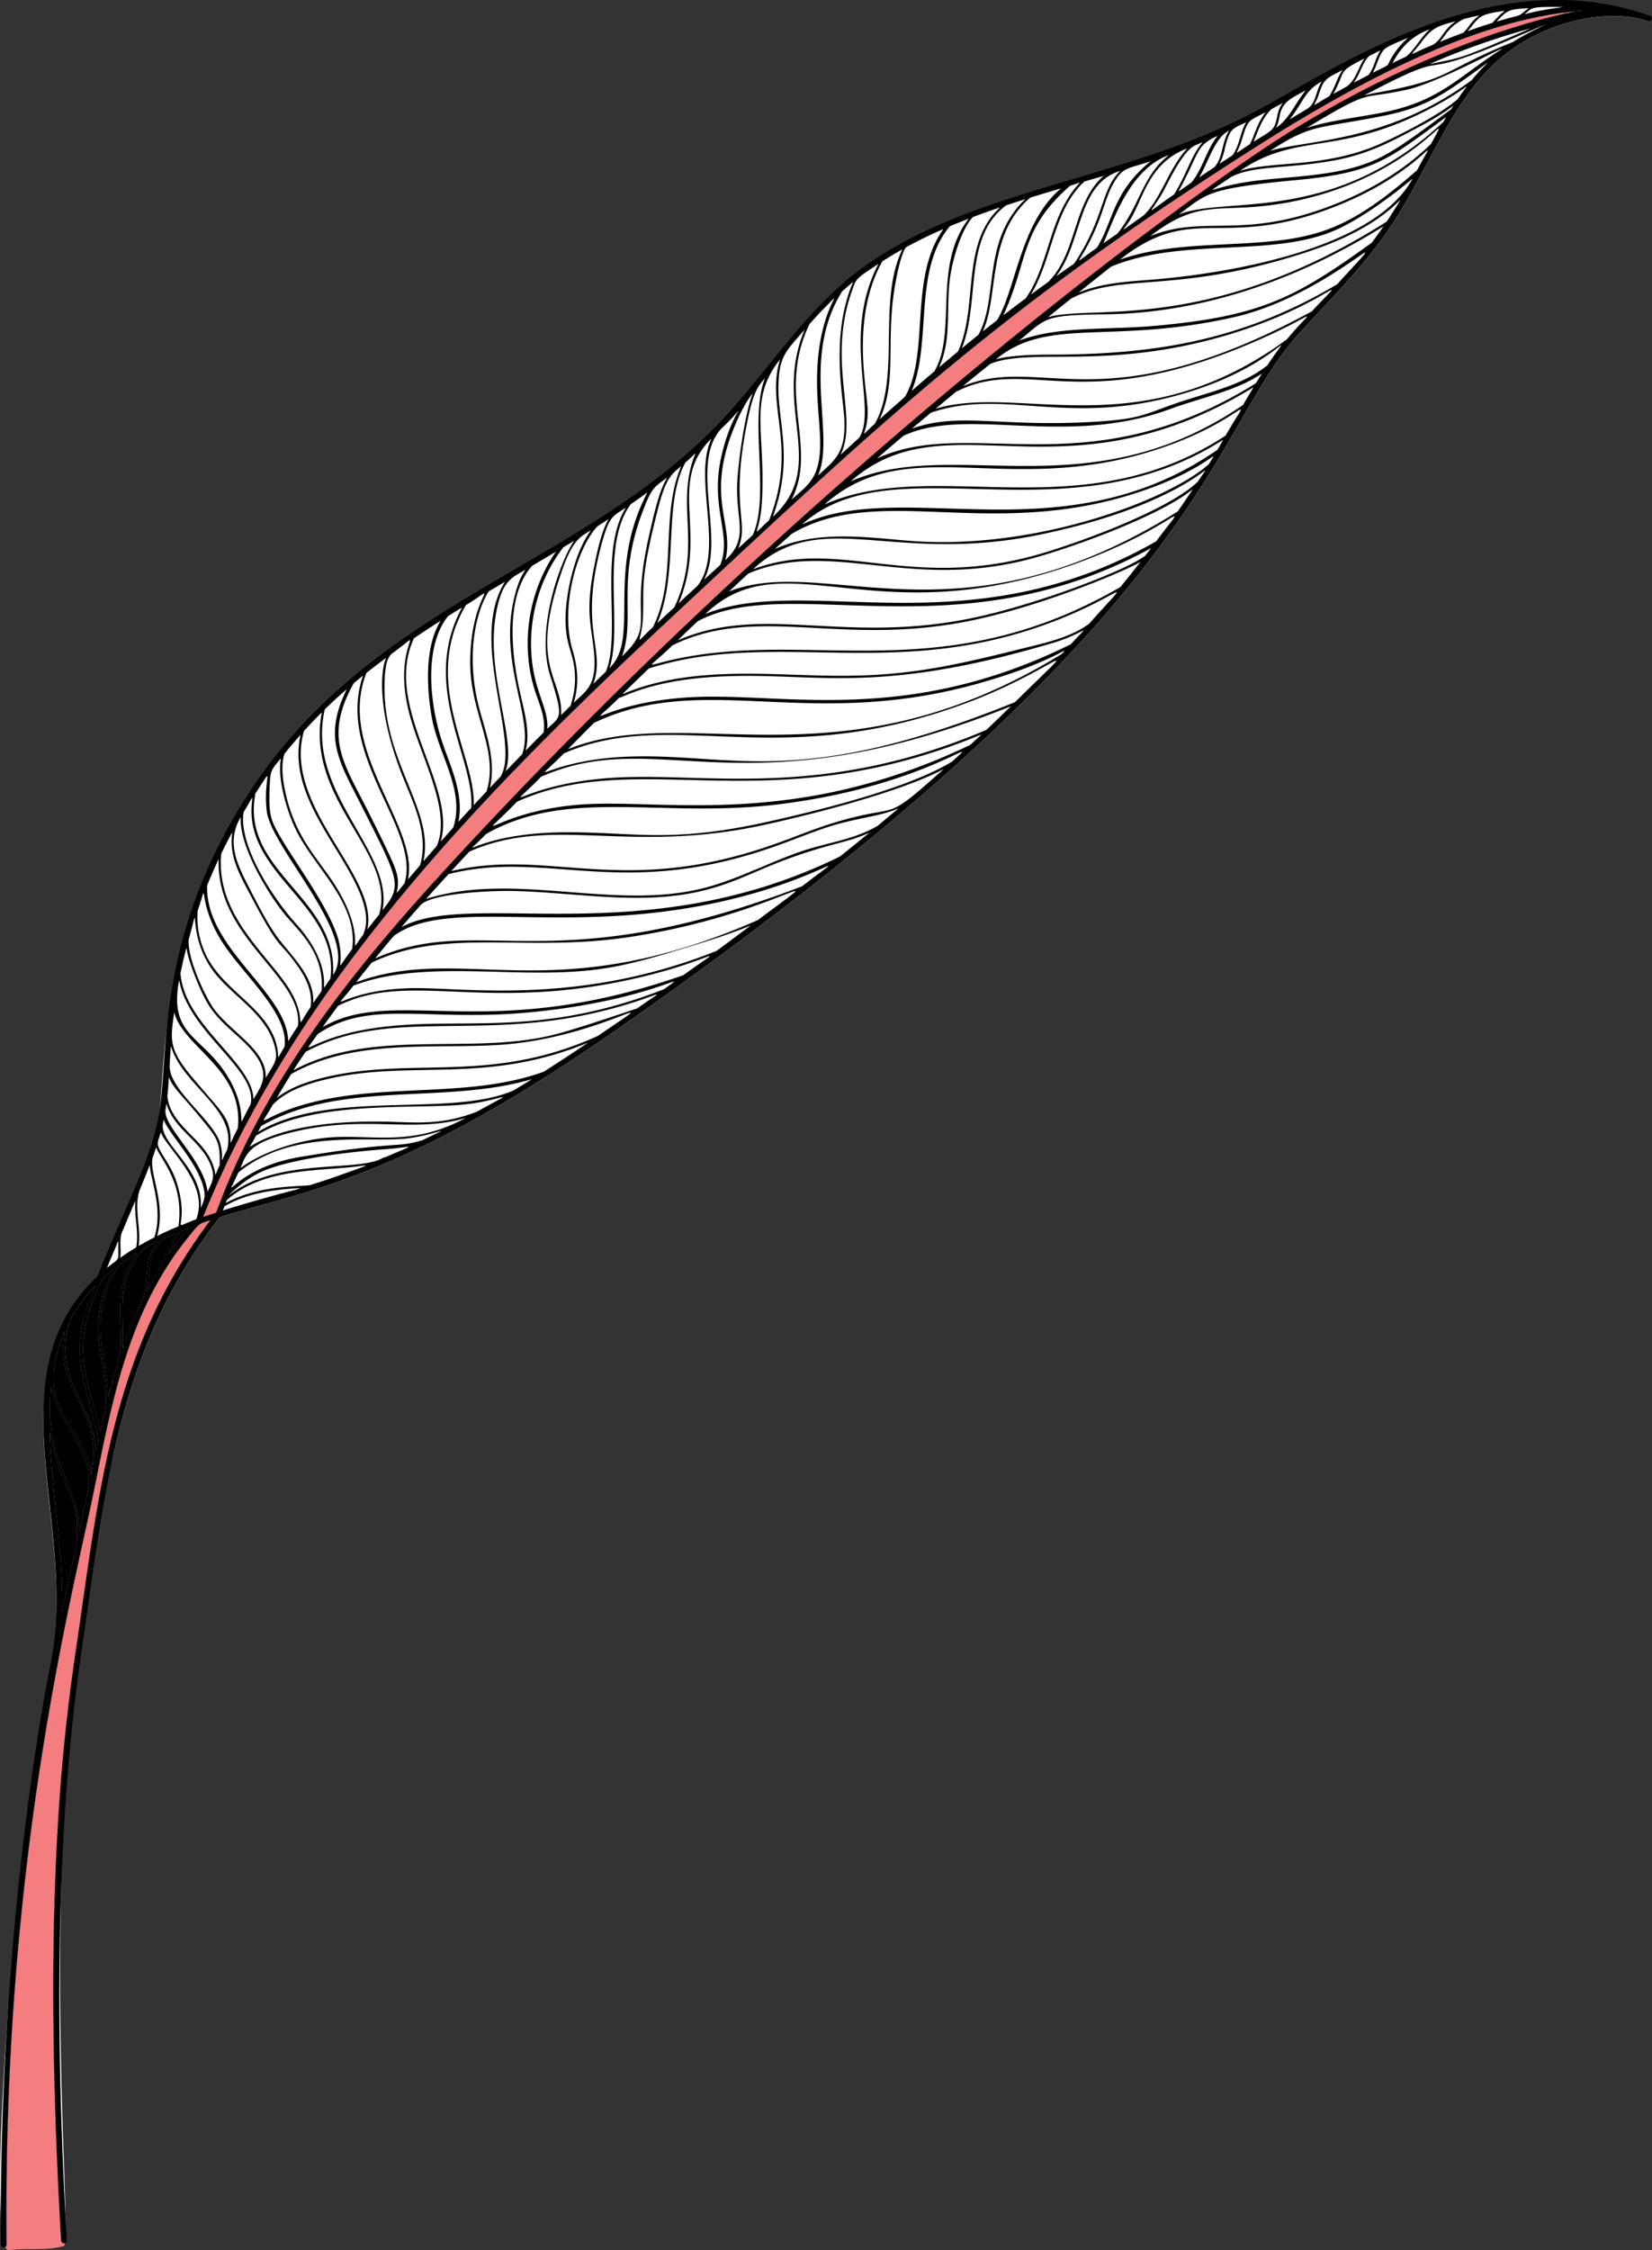 <svg xmlns="http://www.w3.org/2000/svg" viewBox="0 0 1292.97 1760.69"><rect x="0" y="0" width="1292.97" height="1760.69" fill="#333333" stroke="none"/><defs><style>.cls-1{fill:#fff;}.cls-2{fill:#f37d7f;}</style></defs><g id="Layer_2" data-name="Layer 2"><g id="Design"><path class="cls-1" d="M1289.7,13.9C1163.77-30.4,1038.27,61,977.64,91.83,877,143.06,763.42,149.64,678.32,209.17c-48,33.67-76.78,84-117,125.37-74.67,77-180.48,117.28-266.49,182.1C168.72,611.73,139.44,729.5,130.36,806.32c0,.06,0,.12,0,.18-3.07,26-3.83,47.35-5.25,61.47a99.81,99.81,0,0,1-1.51,10.5c-7.27,33.89-22,60.13-47.33,122.22-33.06,31.06-42,68.47-42.32,109.07-.3,44.11,9.69,92,10.31,139.6,0,1,0,1.91,0,2.87a253.3,253.3,0,0,1-4.45,51c-14.18,68.33-27.08,182.13-34.16,279.12,0,.21,0,.42,0,.63-4.68,64.4-6.77,121.33-5,152.5.64,11,1.78,18.83,3.46,22.61a2,2,0,0,0,1.09-1.88c-3.2-301.84,52.06-509.73,68.4-590,13.69-67.27,26.21-137.94,71.25-195,12.39-15.7,11-13.51,19.85-16.43-72.38,95.87-85.46,197.38-101.88,313.25-8.51,60.08-32.14,188.07-14.94,485.09a2.31,2.31,0,0,0,2.9,2.08c.57-3.31.68-10.42.5-20.78-.73-42.27-6.16-138.69-3.53-252.56,2.51-109.41,12.46-234.93,41.14-344,14.48-64.8,37.39-127,83.18-185.44,68.14-21.34,141.58-28.82,311.84-147.56,464.82-324.17,462-466.16,532.47-543.45,21.77-23.87,44.66-46.71,64-72.68,32.79-44,49.31-97.67,84.36-134.11,37.45-39,95.11-48.93,125.55-37.85a1.86,1.86,0,0,0,2.5-1.14C1292.43,14.32,1291.16,14.22,1289.7,13.9ZM60,1208.25c-2.8,12.88-5.93,26-11.48,52.91,1.3-46.64-8.13-93.46-9.58-140.23C49.59,1175,62.76,1164.15,60,1208.25Zm2.09-9.77c.23-38.32-28.67-53.45-22.1-114,4,25.08,23.19,41.26,28.45,63.35C71.07,1158.85,69.94,1161.25,62.08,1198.48Zm9.15-44.66c-4.33-41.37-47.76-49.33-20.41-112.41C41.61,1092,82,1101.36,71.23,1153.82Zm2.67-29c-5.58-29.74-32-49.08-19.45-91a114.86,114.86,0,0,1,20.1-27.47c-24.43,53.85-6.19,75.44,2.4,120.34C74.15,1139.45,76,1136.26,73.9,1124.84Zm4.48-4.65c-8.08-38.83-26.37-63.55,1.75-119.36,20.12-18.68.57-3.54-2.82,28.93-1.69,16.12,1.93,31.88,4.22,47.74C84.75,1099.71,82.37,1102.36,78.38,1120.19Zm11.79-47.25c0,.1-5.18,19.61-5.41,20.49-.68-30.19-17.8-63.17,8.53-103.54,4.51-3.37,9.19-6.51,14-9.46C82.71,1014.13,101.78,1044.37,90.17,1072.94Zm5.61-17.25c2-25.15-7-50.73,15.72-77.78,21.48-12.46,8-6.35,4.71,8.72-1.85,8.56-.81,15.55-3.38,25.88C110.91,1020.2,105,1028.61,95.78,1055.69Zm20.4-52.13c1.55-14.83.68-22.15,11.34-34.08,5.14-2.45,7.26-3.33,10-4.52-1.48,2-10.4,23.08-11,24.85C112.43,1012.4,115.09,1013.89,116.18,1003.56Zm15.73-21.87c7.43-16,4.2-16.38,15.8-20.83A250.13,250.13,0,0,0,131.91,981.69Zm875.83-877.61c-79.87,49.71-380.43,271.66-661.27,578.26C273,762.54,206.17,847.57,169.09,948.78c-2.38.76-4.65,1.46-10,3.31,73.18-181.27,216.25-328.82,359.29-462.24C695,325.12,780.7,243.79,982.36,115.43c70-44.58,162.66-96.56,245.19-105.9,2.14-.24,3.94-.46,5.44-.66C1210.4,13.09,1120.1,34.14,1007.74,104.08Z"/><path class="cls-2" d="M62.82,1268.07c-8.51,60.08-32.14,188.07-14.94,485.09a2.31,2.31,0,0,0,2.9,2.08c-.23,1.31-.53,2-.91,2.12-14.06,4.11-28.63,1.35-42.93,3.32-1.08.15-2-.74-2.83-2.57a2,2,0,0,0,1.09-1.88c-3.2-301.84,52.06-509.73,68.4-590,13.69-67.27,26.21-137.94,71.25-195,12.39-15.7,11-13.51,19.85-16.43C92.32,1050.69,79.24,1152.2,62.82,1268.07Z"/><path d="M1292.84,13.87c-.27-1.54-1.61-1.62-3.14-2-126.28-44.41-252.5,47.61-312.06,77.92C877,141.06,763.41,147.64,678.32,207.18c-47.8,33.44-76.94,84.11-117,125.37-111.74,115.19-277.54,140-374,299.85-41.69,69.07-52.55,128.11-57,173.92,0,.06,0,.12,0,.18-2.34,24.41-2.86,45.06-5.25,61.47-.44,3-.93,5.81-1.51,8.5-7.27,33.86-22,60-47.33,122.22-33.58,31.54-42.32,69.68-42.32,111.07,0,44.18,10,92.07,10.31,139.6,0,1,0,1.91,0,2.87a251.32,251.32,0,0,1-4.46,49c-14.74,73.8-27.48,175.07-34.15,281.12,0,.21,0,.42,0,.63-3.19,50.58-5,102.23-5,152.5q0,10.41.11,20.73a2.24,2.24,0,0,0,3.35,1.88,2,2,0,0,0,1.09-1.88c-3.2-301.84,52.06-509.73,68.4-590,13.69-67.27,26.21-137.94,71.25-195,12.39-15.7,11-13.51,19.85-16.43-72.38,95.87-85.46,197.38-101.88,313.25-8.51,60.08-32.14,188.07-14.94,485.09a2.31,2.31,0,0,0,2.9,2.08,1.9,1.9,0,0,0,1.54-2.08q-.54-9.3-1-18.7c-4.32-81.26-6.34-167.6-3.53-252.56,2.14-65,7.11-129.13,16-189.61,7.78-52.67,13.92-104.31,25.1-154.4,14.48-64.8,37.39-127,83.18-185.44,68.14-21.34,141.58-28.82,311.84-147.56,464.82-324.17,462-466.16,532.47-543.45,21.77-23.87,44.66-46.71,64-72.68,32.79-44,49.31-97.67,84.36-134.11,37.45-39,95.11-48.93,125.55-37.85a1.86,1.86,0,0,0,2.5-1.14A2.56,2.56,0,0,0,1292.84,13.87ZM821,220.23c-.22.16-2.34,1.58-14.16,10.25,17-27.8,17.4-65.92,41.86-88.43l15.07-4.43c-23.88,20.94-20.7,59.61-42.53,82.1C820.55,220.41,820.91,220.24,821,220.23ZM577.84,429c8.88-21.36-7.18-30.89,7.6-101.73,4.83-23.11,8.8-25.73,13.32-31.4-12.75,31.71,4.12,91.73-9.43,122.42C589.12,418.77,590.82,417.11,577.84,429Zm-3.52-93.9c3-7.35,8.64-19.84,14.77-27.29-6.87,18.56-11.38,56.08-12.06,69.51-1.51,29.88,9.83,43.4-9.35,61C575,410.09,552.07,389.94,574.32,335.1ZM440.58,444.45c8.34-23.4,15.23-25.28,22-29.54-13.25,17.35-20.55,52-19.92,72.33.45,14.7,4.07,21.23,6,30.28,4.08,19.48-2.09,33.63-2.06,34.69-2.49,2.43-4.95,4.88-7.43,7.32C440.76,530,413.05,521.7,440.58,444.45ZM416.07,514c-2.54-29.91,5.88-61.23,24.81-85.72q4.23-2.55,8.45-5.13c-9.79,13.74-30.55,68.37-18.72,105.46,11,34.54,8,31.42-2.22,41.64C429.32,553.87,418.44,542,416.07,514ZM405.5,534.7c-5.75-29-8.78-70,11-92q9.32-5.47,18.59-11c-22.05,32-27.33,72.54-17,106.86,3.33,11.06,9.44,22.85,7.3,34.65q-7,7-14,14.13C415.59,571.34,409.27,553.73,405.5,534.7Zm-16.79-57.27c4.73-23.46,12-25.44,22.68-31.7-4.42,6-6.78,13.59-8.56,20.58-13.49,53.06,16,96.53,5.84,123.84q-6.54,6.69-13,13.43C405,578.32,378.79,526.52,388.71,477.43ZM376,557.58c-12.07-42.18-4-78.29,6.47-94.8q6.36-3.78,12.74-7.52c-29.05,46.18,12.68,125.81-3.44,152.4q-4.19,4.38-8.35,8.8C388.17,596.84,381.35,576.48,376,557.58Zm-11.28-84.15c30-18.25,3.8-11.53,3.29,44-.37,41,22.94,69.12,12.8,101.81q-5.07,5.38-10.09,10.82C372.45,591,329,534,364.67,473.43Zm-17,111.79c-11.1-30-17.11-78.15,3-103.16q5.44-3.4,10.92-6.74c-33.32,61.43,10.13,118.26,7.2,156.78q-5.07,5.48-10.08,11C362.92,623.62,354.37,603.37,347.65,585.22Zm-46.19-59.63c.43-4.9,1.29-10.23,4.81-13.86,32.27-23.35-1.43-9.62,14.51,48.46,9.37,34.17,32.62,74.41,21,101.75q-5.26,6-10.47,12C340.75,631.17,295.51,593.75,301.46,525.59Zm-14.66.89q7.56-6,15.32-11.72c-4.08,8.77-7.71,40.73,13,92.88,8.07,20.35,20.72,45,13.61,69.33-3,3.52-6.46,7.56-9.48,11.14C328.15,646,263,586.79,286.8,526.48ZM311.47,690c-.2-7.89-3-14.22-21.72-51.93C269.3,597,252.84,578,276.84,534.6c2.41-2,4.85-4,7.3-6-21.74,63,45.52,120.63,32.42,162.67C307,702.64,311.71,699.54,311.47,690ZM254.19,555.07c6.57-6.42,11.5-10.85,17.2-15.8-18.93,38.56-5.65,57,12.32,92.68,28.91,57.34,31.29,60.85,15.7,80.2C308.3,665.38,239.12,620.58,254.19,555.07ZM237.9,572q6.79-7.47,14-14.61c-13.26,68.79,58.13,109.7,44.95,158q-4.72,5.89-9.38,11.85C297,685.32,220.85,631.09,237.9,572Zm46.72,158.9c-16.68,21.51,7.9,3.67-27.59-46.07-12.62-17.69-25.94-33.06-32.84-61.31-2.45-10-4.84-24-1.52-33.76q6.14-7.59,12.63-14.88C225.14,619.1,263,658.33,279.47,693.76,291.78,720.16,284.26,728.94,284.62,730.86Zm-21,.44c-10-29.78-46.52-74-51.18-91.17-1.78-6.58-1.71-13.71-1.52-20.48.51-18,1.12-16.56,9-26.5-3.09,15.58,4.4,41.41,12.09,56.92,14.28,28.78,48.6,57.06,43.61,92.52C258.72,765,271.72,755.43,263.66,731.3ZM199.94,620.79c16.23-24.56,5.69-12.81,8.83,13.84,3.43,29.1,73.22,98.7,51.88,128.2C264.62,702.2,187.81,682,199.94,620.79Zm31.59,101.77c-18.13-20.06-45-61.3-40.86-87.08,12.46-20.73,3.09-9.6,7.35,10.8,9.32,44.65,66.82,68.06,60.6,119.38C245,784.69,267.67,762.54,231.53,722.56Zm-12.16,13.71c-8.16-10.26-15.87-25.13-25.05-43s-17.13-34.9-5.89-54c-1.62,23.67,23.95,64.48,37,79.2,11,12.44,28.62,29.45,26.21,57q-3.27,4.65-6.49,9.34C246.2,765.59,230.57,750.36,219.37,736.27Zm-53,51.55c-6.46-9.48-20.14-39.15-18.64-52.91,10.79-38.33-4.21-2.53,22,28.49,14.29,16.93,37.4,30.28,44.45,52.51,4.3,13.58,1,15.15-6.23,27.5C209.08,821.09,179.6,807.28,166.33,787.82Zm12.23,91.85c-3.18-9-9-14.08-27.81-36.34-19.94-23.56-17-30.93-14.48-51.3,7.24,28,54.68,44.4,49.83,90.8C176.09,902.15,183.46,893.64,178.56,879.67Zm-6.35,14.58c-5.7-18.29-40.49-41.94-39.48-60.84.27-5,.58-10,1-15,9,31.14,51.87,49.59,44.06,81C170.39,914.45,176.08,906.63,172.21,894.25Zm-.29,17.34c-7.28,15.53,1.9,4.72-13.36-13.8-9.52-11.55-26.22-23-27.6-40.2.52-4.93.91-9.88,1.22-14.82,3.41,9,9.54,13.28,26.73,34.33C170.08,890.77,172.41,893.63,171.92,911.59Zm5.72-70.21c-20.15-31.78-45.68-30.84-37.48-74.5,7.34,41.28,62.06,70.47,55.93,97.25C181.27,891.05,197.86,873.27,177.64,841.38Zm-36.39-80c1.57-7.73,2.94-13.36,4.67-19.92,1,9.92,10.62,33.45,16,42.68,9.52,16.42,23.33,24.34,34.34,36.81,17.18,19.46,7.57,29.37,2.06,39.27C198,831.19,144.14,802.36,141.25,761.34Zm18.38-17.64c-6.86-16.75-4.8-29.62-5.08-30.76,10.25-29.84-3.08-8,21.9,28,16.83,24.3,50.14,53.67,46.09,78.3-7.18,11.44-3.55,9.23-5.88-.73C209.33,787.18,172.53,775.17,159.63,743.7Zm2.49-51q4.2-10.35,8.95-20.47c-2.06,62.09,66.31,92.12,62.14,130.42q-3.89,5.94-7.7,11.93C224.81,776.24,160.32,742.14,162.12,692.67Zm65.82,83.75c-16.35-28.56-59.47-59-54.84-108.49q4.16-8.56,8.69-16.91c-2.74,19.08,5.27,32.43,15.5,51.8,22.86,43.28,20,31,35.92,53.42,6.47,9.1,11.6,20.28,9.84,31.67C228.7,809,241.29,799.75,227.94,776.42Zm96-277.06q10.31-7,20.83-13.61c-12.56,20.38-11,52.76-6.79,75.9,5.35,29.22,26.27,57.18,16.66,85.88q-4.91,5.43-9.74,10.91C357.82,614.2,299.16,553.1,324,499.36Zm124,8.8c-9.48-32.4,3-78.73,19.63-96.43q4.35-2.78,8.66-5.58c-5.78,10.12-9.07,26.09-11.45,38.23-6.23,31.67-2.64,42.95-.33,61.93,3.62,29.78-5,33.3-15.38,43.41C453.74,533.58,451.77,521.13,448,508.16Zm24-86.43c5.34-18.7,8.57-18.28,17.85-24.61-21.6,34.94-3.31,98.74-15.68,128.41q-4.92,4.71-9.82,9.45C474.64,507.34,451.78,492.36,471.94,421.73Zm21.78-27.29q6.51-4.51,12.92-9.2C473.8,448.43,501.41,499.46,477,522.77,487.77,490.7,469.48,427,493.72,394.44Zm7.87,9.5c8.51-23.68,10.3-22.38,20.59-30.46-6.69,11-10.75,30.35-14.26,45.71-15.65,68.47,5.87,68.65-21.18,94.3C497.4,485,482.87,456.11,501.59,403.94Zm1.62,78.79c.92-23.8-2.77-28.65,12.32-87,5.74-22.2,10.88-25.48,17.6-31.09-16.83,39-2.61,87.22-22.25,126.14C494.44,506.15,502.42,503.11,503.21,482.73Zm33.3-121c16.81-14.34.66-8,1.12,32.32.28,24.1,5.09,49-9.84,81q-6.7,6.22-13.4,12.46C531.67,448.05,518.54,394.27,536.51,361.75Zm20.28-18.55c-14.85,30.75,10.68,88.6-11.16,115.37-1.45,1.33-3,2.69-14.55,13.43C554.51,416.46,521.76,377.59,556.79,343.2Zm8.15-8.24c24.48-23.26,8.54-17.24-.35,21.93-9.31,41,8.61,61.33-.92,85.1L551,453.59C568,421.4,539.08,361.79,564.94,335Zm31.24,59.38c3.5-55.75-11.13-81.35,14.34-113.23-11.64,37.36,14.19,67.77-8.6,125.86C585.71,421.78,594.66,418.43,596.18,394.34Zm13.07-93.22c.52-22.13,5.53-26,20.47-43.27-25.63,61.1,19,106.4-24.9,146.48C621.55,358.52,608.54,330.92,609.25,301.12Zm24.44-47.79c4.21-4.73,8.53-9.37,13-13.86,14.83-14.86-1.67-2.29-6.08,37-3.1,27.7.84,49.39,1.25,67.92.68,30.1-10,35.15-22.38,46.48C640.58,350,607.22,307.88,633.69,253.33Zm25.54-25.53c10.87-9.47,8.56-7.91,6.67-2.92-15.56,41-5.85,86.44-5.09,103.49,1.17,26.16-7.58,31.7-20.56,43.57C654.14,339.61,626.1,280.77,659.23,227.8Zm7.45.1c3.44-9.74,1.83-9,20.75-21.44-29.55,57.2-.4,113.24-15,136q-7.35,6.67-14.66,13.37C672.24,327.85,646.93,283.86,666.68,227.9Zm12.4,93.84c-.35-17.74-13.49-72.57,11.45-117.29q7.69-4.92,15.67-9.36c-19.77,40.86-1.14,100.09-21.51,136.38C669.67,345,679.46,340.26,679.08,321.74ZM701.28,219c1.35-7,3.9-19.4,7.67-25.44,9.57-5.22,19.4-10,29.42-14.34-27.55,38.5-10.25,97.84-30.18,131.33q-9.95,8.74-19.8,17.58C703,297.17,692.28,265.6,701.28,219Zm42.12-41.94q7.26-3.06,14.64-5.9c-28.38,37.7-8.71,88-26.66,119.33q-9,7.63-17.86,15.4C729.58,267.81,714.41,211.68,743.4,177.07Zm.34,39c2-13.43,8.52-36.3,17.69-46.2q10.56-4,21.3-7.6C751.66,190.64,766,239.23,749.84,275q-7.47,6.17-14.87,12.44C745.24,265.53,740.15,240,743.74,216.08Zm43.68-55.37q7.47-2.47,15-4.84c-34.23,32.87-20.62,77.51-36.74,106.22q-6.48,5.21-12.89,10.48C767.41,235.86,753.72,185.8,787.42,160.71Zm19-6.07q11.94-3.7,24-7.22c-32,26.81-35.23,79.26-50.14,103.19q-5.58,4.35-11.12,8.76C782.12,231.57,771.87,184,806.39,154.64Zm-20.66,91.05c19.38-42.83,12.58-66.06,51.83-100.39,16.27-4.76,2.43-5.17-10.5,27.74-8,20.46-11.71,42.3-24.31,60.45C782.77,248.27,785,247.4,785.73,245.69Zm91-112c-15.46,15.16-11.72,35.89-36,72.5q-7.11,5-14.17,10C847.37,189.28,843,144,876.73,133.73Zm-18.46,43.49c5.75-13.75,7.71-24.37,13.33-33.93,7.29-12.41,10.12-10.88,28.89-17-30.06,24.24-29.39,48-42.14,67.75C835.27,210,845.7,207.28,858.27,177.22Zm56.63-55.85c-21,16.25-22.34,38.8-40.36,61.45l-11.11,7.67C869.33,179.42,882.07,132.88,914.9,121.37Zm-30,50.06c9.83-16.23,14.37-43.95,44.14-55.22-15.23,17.17-19.82,38.49-33.9,52.35C873,184,878.87,181.45,884.94,171.43Zm26.53-23.53c4.85-9.11,15.15-30.66,24.43-34.33,7.9-3.12,5.54-3.56,1,3.7-5.92,9.39-8.53,19.17-17.91,34.88C892.45,170.31,900.83,167.89,911.47,147.9Zm11.55.7c16.14-29.7,12.77-34.55,29.94-42.23-8.75,11-11.75,26.2-20.66,36.71C920.4,151.13,922,150.39,923,148.6Zm39-46.4c-5.94,9-4.64,21-11.52,28.66q-6,4-11.93,8C945.76,127,950.78,107.52,962,102.2Zm-3.42,14.23c4.09-16.87,6.3-15.47,16.83-20.77-4.71,7.22-5.11,18.38-10.9,26q-5,3.24-10,6.52A47.61,47.61,0,0,0,958.62,116.43ZM972,109.22c5-16.33,4.81-14.1,18.59-21.41-7,9-8.07,16.74-12.32,25C963.38,122.3,968.21,121.81,972,109.22Zm23.17-23.86q4.49-2.4,8.93-4.84c-4.44,5.55-4,10.19-5.61,15.28-2,6.7-5,7.27-17.38,15.14C984.4,103.66,987.07,93.07,995.21,85.36Zm6.63,4c2.45-10.1,9.23-12.61,20-18.59-8,10.2-13.55,23.3-23.16,29.23C1000.64,96.54,1000.93,93.08,1001.84,89.34Zm32.77-25.7c-4.83,7.14-4.32,17.31-11.55,21.55-1.2.7-13.52,8.16-13.63,8.22C1020.58,79.06,1021.07,71.14,1034.61,63.64ZM1032,74.36c4.34-13.37,5.9-12.62,18.84-19.62-4.46,6.12-6.16,14.44-10.58,20.62C1023.63,84.76,1028.87,84.05,1032,74.36Zm35.77-28.56c-4.6,6.92-6.35,16.07-13.09,21.41-1.16.93.49-.21-11.17,6.32C1054.18,54.2,1045.79,57.11,1067.78,45.8Zm3.69-1.88c3-1.53,6-3.05,9.1-4.53-4.35,6-4.89,14-9.61,19.36q-5.76,3-11.48,6C1064.28,58.41,1066,49.59,1071.47,43.92Zm10.17-3c2.37-3.57,3.77-4.36,20.43-11.37a62.49,62.49,0,0,0-12.38,14.7c-5.51,9.08.26,4.8-15.29,12.74C1077.38,51.94,1078.53,45.6,1081.64,40.92ZM1119,23c-7,6-11.28,15.31-18.45,21.28q-5.33,2.46-10.61,5C1096.37,36.94,1105.57,27.74,1119,23Zm-6.74,10.24c9-12.14,13.32-12.82,27.09-16.66-10,6.9-10.81,14.41-18.07,18.55C1099.79,44.15,1103.35,45.28,1112.3,33.21Zm33.23-18.31c4.15-1.06,8.32-2.05,12.51-2.94-6.84,4.58-7.78,9-12.77,13.68-6.57,2.42-12.15,4.6-18.39,7.15C1132.51,26.61,1133.12,21.64,1145.53,14.9Zm32.28-6.47c-3.63,2.61-6.66,6.09-9.66,9.43q-9.76,3-19.35,6.49C1158.55,12.51,1157.23,11.4,1177.81,8.43Zm18.66-2.08c-10.51,8.12-2.78,3.84-25.06,10.52C1180.45,6.86,1181.82,7.5,1196.47,6.35ZM1194.61,10c4.84-3.7,2.47-5,29.13-4.49C1194.24,9.22,1190.73,13,1194.61,10ZM129.47,868.89c.29-1.8.55-3.61.79-5.41,5.68,19.71,25.59,28.35,33.65,45.91,5.4,11.76,2,15.2-1.44,23.16C159.48,907.42,128.46,882.51,129.47,868.89ZM109,932c.13-.42,4.28-10.22,8.23-20.46.43,11,10.71,34.39,3.56,56.68-4.14,2.11-8.23,4.32-12.23,6.66C110.53,960.59,104.84,946,109,932Zm10.22-24.86c.31-1.88-1.32,3.49,3-9.38,3.53,9.56,22.11,27.83,17.47,61.66-.06.44-3.91,1.33-16.72,7.69C130,942.42,117.31,918.79,119.24,907.09ZM95.18,964.86c3.58-8.45,7.17-16.89,10.7-25.36-.92,12.1,2.91,24.44.73,36.52q-6.44,3.86-12.52,8.15C95.06,977.8,93.26,971,95.18,964.86ZM83.73,992.09q4.39-10.62,8.89-21.2C92.26,988.6,94.79,982.94,83.73,992.09ZM60,1208.25c-2.8,12.88-5.93,26-11.48,52.91,1.3-46.64-8.13-93.46-9.58-140.23C49.59,1175,62.76,1164.15,60,1208.25Zm2.09-9.77c.23-38.32-28.67-53.45-22.1-114,4,25.08,23.19,41.26,28.45,63.35C71.07,1158.85,69.94,1161.25,62.08,1198.48Zm9.15-44.66c-4.33-41.37-47.76-49.33-20.41-112.41C41.61,1092,82,1101.36,71.23,1153.82Zm2.67-29c-5.58-29.74-32-49.08-19.45-91a114.86,114.86,0,0,1,20.1-27.47c-24.43,53.85-6.19,75.44,2.4,120.34C74.15,1139.45,76,1136.26,73.9,1124.84Zm4.48-4.65c-8.08-38.83-26.37-63.55,1.75-119.36,20.12-18.68.57-3.54-2.82,28.93-1.69,16.12,1.93,31.88,4.22,47.74C84.75,1099.71,82.37,1102.36,78.38,1120.19Zm11.79-47.25c0,.1-5.18,19.61-5.41,20.49-.68-30.19-17.8-63.17,8.53-103.54,4.51-3.37,9.19-6.51,14-9.46C82.71,1014.13,101.78,1044.37,90.17,1072.94Zm5.61-17.25c2-25.15-7-50.73,15.72-77.78,21.48-12.46,8-6.35,4.71,8.72-1.85,8.56-.81,15.55-3.38,25.88C110.91,1020.2,105,1028.61,95.78,1055.69Zm20.4-52.13c1.55-14.83.68-22.15,11.34-34.08,5.14-2.45,7.26-3.33,10-4.52-1.48,2-10.4,23.08-11,24.85C112.43,1012.4,115.09,1013.89,116.18,1003.56Zm15.73-21.87c7.43-16,4.2-16.38,15.8-20.83A250.13,250.13,0,0,0,131.91,981.69Zm21.63-27.62c-21.64,7.89-6.07,8-13.57-22.82-2.67-11-6.29-17.35-11.91-26.32-6.79-10.83-4.65-10.06-2.25-18.94C130.77,899.09,164.49,926.64,153.54,954.07Zm-25.92-75.32c.92-4.12-.49-3.16,3.37,3,8.28,13.23,21.93,28,27.35,44.35,3.45,10.43,1.14,13.39-1.27,19.26C159.81,914.24,124.05,894.81,127.62,878.75Zm46.83,68.35c.4-1.08.8-2.16,1.21-3.24,17.44-10.07,37.87-13,57.71-14.13C240.57,929.32,222.49,932.28,174.45,947.1ZM264.71,920c-7.36,2.63-14.78,5-22.24,7.35-10.42,1.24-40.4.11-65.81,13.92a20.28,20.28,0,0,1,1-2.35c26.2-23.33,65.6-22.72,95.6-25.54C288.26,912,295.44,909,264.71,920Zm36.23-14.28a.75.75,0,0,0-.81,0c-19,12.07-83.43-.78-121.2,29.76.21-.51,9.9-10.41,22.93-17.27,21.81-11.49,75-17.29,99.69-19C321.93,897.89,329.36,893.5,300.94,905.71Zm29.62-13.55c-21.08,6.37-19.07.22-96.06,13.16-53.13,8.93-60.78,41-48,12.16,43.41-35.56,104.78-22.6,134.37-27C343.39,887.13,357.39,879.16,330.56,892.16Zm-78.82-1.51c-21.39,2.76-46.9,10.9-63.6,23.32,4.55-10.05,5.16-18.76,37.12-27.18,59.39-15.65,97.4.53,139.24-12.09C319.7,899.06,287.48,886.05,251.74,890.65Zm121.73-20.9c-26.41,10.31-45.24,8.69-67.05,8-111.79-3.36-119,36-106.07,10.93,43.5-27.81,120.94-20.79,160.63-24.26C392.55,861.69,409.25,849.76,373.47,869.75Zm28.6-16.63C352.16,875,259,851.65,201.92,885.65c.78-1.5,1.59-3,2.38-4.5,63.49-36.49,142.9-16.4,212.08-36.79Q409.26,848.8,402.07,853.12Zm23.54-14.57c-57.43,20.65-120.16,9-179.94,23.64-43,10.53-45.35,25.33-32.06,2.09,10.79-11.26,28.24-16.68,43.45-20.17,65.33-15,123.19,4.71,203.08-28.26Q443,827.45,425.61,838.55Zm42.3-28c-81.22,36.86-140.09,17.32-206.49,30.79-14.77,3-33.13,8.23-44.82,17.73q5.49-9.4,11.29-18.64c49.08-27.93,110.81-19.57,163-22.89C470.5,812.49,529.71,768.24,467.91,810.57ZM498.74,789c-46.09,15.4-60.26,19.88-74.31,22.64-62.53,12.28-132.94-5.54-191.77,24.21-3.66,1.84-5.18,4.67,6.43-12.75C303,788.84,370.69,813.65,463.41,793,515.13,781.49,528,768.24,498.74,789Zm20.83-14.95C419.49,813,359.81,794.78,294.12,804.25c-53.25,7.67-61.07,27.23-45.53,4.94,41.27-28,86.79-8.93,169.78-17.45C512.61,782.06,543.89,756.5,519.57,774.07ZM534.87,763c-154,54.08-224.56,7.78-282.33,40.6q5.94-8.37,12.06-16.59c56.69-28.24,115.22,6.43,237.22-22.51C558.57,751,571.58,736.28,534.87,763Zm26-19c-107.32,42.91-196.37,28.69-237.19,29.17-58.2.69-67.52,24.43-47.07-1.91,37.3-14.57,84.59-11.4,128-10.47,57.26,1.23,78.25-2.79,128-18,18.47-5.65,37-11.25,54.88-18.6Q574.22,734.13,560.84,744Zm32.54-24.23c-161.46,71.29-230.2,17.74-314.7,48.8q6.07-7.75,12.28-15.42c58.2-27.61,118.71-7.8,200-19.74C607.08,716.34,659.83,669.69,593.38,719.74Zm34.51-26.37C430.82,769,376.42,713.29,293.49,750c1.3-1.6,14.35-17.42,14.89-17.82,45.58-33.1,146.52,5.49,282.27-33.41C648.6,682.17,666.42,663.49,627.89,693.37Zm29.56-23.26c-153.52,75.43-288.51,25.46-343.34,55.32q7.44-8.67,15-17.2c8-9.08,53.35-11.51,72.17-11.11,48.66,1,98.79,11.28,146.26.36,36.8-8.47,50.81-22.57,106.53-37.21,8.94-2.35,17.93-4.89,26.34-8.75Q669,660.9,657.45,670.11ZM687.12,646c-18.23,11-40.56,13.43-60.46,20.3-24.12,8.33-46.83,20.41-71.43,27.39-72.08,20.47-151.06-12.58-221.74,9.66q8.72-9.75,17.56-19.39c69.72-17.79,125,13.92,223.91-12,31.64-8.28,49.45-17,71.37-24.32,23.74-7.92,41.5-8.35,56.87-15.13Q695.19,639.28,687.12,646Zm-34.35-2.24c-22.54,6.79-40.47,15.88-70.93,24.51-103.14,29.21-157.09-3.79-228.63,13.32q7.08-7.69,14.22-15.3c65.12-28.59,123.07,2,228.08-20.31C629.61,638.72,705,620,738.68,601.68,689.1,646,707.53,627.21,652.77,643.73Zm92.37-47.84c-34.5,21-102.58,37.7-142.14,46.6-78.62,17.7-104.88,8.48-160.3,8.71-73.07.3-85.52,25.77-62.41,1.44,64-36.63,136.63-12.16,228.37-23.25C725.4,615.28,772.92,570.82,745.14,595.89Zm14.36-13.13c-138.58,66.39-240.94,41.69-306.12,46.83-67.67,5.35-85.68,35.89-48.79-2.32,96.85-43.63,195.65,17,363.68-52.69Q763.91,578.69,759.5,582.76ZM772,571.09c-131.1,55.85-221.67,32.36-295,37.67-71.5,5.18-85.13,31.56-53.5-1,92.76-40.92,157,29.32,367.66-55.16Q781.65,561.94,772,571.09Zm22.42-21.7c-164.73,66.72-216.8,41.31-295.87,42.46-72.5,1-87.62,28.65-57.2-2.38,85.43-37.13,167.28,16.1,316.34-39.89C826.71,523.66,853,491.48,794.41,549.39ZM831,511.7c-174.2,107.13-292,36.51-386.45,74.49q10.14-10.34,20.37-20.61c85.88-40.83,166.78,6.42,299.67-30.48C825.06,518.31,838.78,503.37,831,511.7Zm6.93-7.52C709.16,568,613.38,541.63,541.13,545.53c-71.35,3.84-86.86,30.52-56.56.41,1.85.49,22.3-12.81,72.21-16.19C635.53,524.43,679.47,546,824.27,503,849.81,495.39,855.29,485.23,838,504.18ZM852.48,488c-15,11.15-35.26,15.2-56.75,20.55-61.85,15.42-95.52,21.55-155.33,20-47.69-1.25-100.75-5.71-148.12,12.52-6.87,2.64-9.36,6.36,15.47-18,93.69-29.84,183.71,6.6,298.11-30.2C876.29,470.23,892.7,442.33,852.48,488Zm24.38-28.67c-113,65.61-203.78,46.24-288.89,49.44-82.79,3.11-92.33,25.9-61.47-3.95,65.82-31.94,130.1.85,229.39-18.41,59-11.44,126.5-40.43,136.7-46.76Q884.85,449.6,876.86,459.33Zm19.71-24.81c-11.43,10.06-82.93,38-134.69,48.87-101.25,21.27-164.8-11.48-231.51,17.71,12.15-11.73,11.54-11.1,15.55-14.92,71.74-38.49,202.33,25.78,354-56.77C901.19,428.72,901.87,427.63,896.57,434.52Zm8.29-10.94C757.21,508,631.48,448.44,552,480.4c63.42-60.26,134.34,21,300.23-43.26C922,410.1,933.21,385.56,904.86,423.58Zm16.84-23.36C748.56,509,646.29,433,570.64,462.78q7.5-7,15-14c64.45-27.23,124.1,13.17,218.53-10.88,31.14-7.93,103.87-34,129.43-55.19Q927.79,391.54,921.7,400.22ZM937.39,377c-24,22.93-97,49.12-126.58,57.33-100.25,27.77-154.51-14-221.45,11.08,53.56-49.53,108.39-2.94,225.13-27.2C937.64,392.58,955.15,349.69,937.39,377Zm8.74-13.78c-32.65,28.89-137.52,67.58-233.64,60-33.12-2.6-71-8.49-104.46,5.66-2.13.9-3.82,2.77,11.47-11.06,68.42-40.75,156.79,6.34,274.06-33.5C947.9,365.85,956,347.09,946.13,363.18Zm6.78-11.35C831.74,436,707.59,373,627.65,410.44,699.28,346,832.91,423.36,957.4,344.08Q955.17,348,952.91,351.83Zm6.42-11.13c-113,74.48-228.3,15.84-314,54,67-59.47,147.79-1.55,270.73-46.73C976.22,325.82,981,302.61,959.33,340.7Zm13.61-23.92C851.2,400.11,747,341,665.75,376.66,741.67,310.24,830,393.88,979.22,304.2,981.92,302.58,982.36,300.45,972.94,316.78Zm10.09-17C850,382.82,760.3,324.65,686.4,358.71q10.33-8.9,20.72-17.72c50.1-23.46,126.27,9.36,208.73-20.95,25.33-9.31,50.92-13.81,71.85-27.76Q985.32,296,983,299.76ZM991.79,286c-20.25,16-47,21.15-71.48,29.62s-27.54,12-60.14,14.17c-76.69,5.1-108.72-7.86-146.41,5.59q7.41-6.25,14.85-12.48c51.94-17.86,98.3,6.42,173.18-8.89C997.55,294.43,1019.27,244.86,991.79,286Zm15.47-20.54C891.15,350.6,798,300,732.28,319.83,753,302.56,748,306.69,749.51,305.94c55.13-26.94,94.69,18.49,224.71-35.31C1032.63,246.46,1031.54,236.25,1007.26,265.46Zm19.39-21.8c-163.34,88.72-210,33.45-272.23,58.18-.9.35-4.44,3.15,20.65-17.11,29.28-12,81.72,2.43,162.19-16.42C1033.23,245.84,1064.62,203,1026.65,243.66Zm19.81-21.18c-73.61,43.63-141.57,55-225.14,55-41.62,0-44.68,6-40.86,2.9,40.43-32.53,89.32-10.7,184.45-32C1042.34,231.1,1102.84,161,1046.46,222.48Zm27.16-32.57c-59.81,43.21-86.7,57.2-166.54,64.77-41.15,3.9-77.3,0-109.37,11.77,21.72-17.57,18.28-19.93,66.93-20.5,77.12-.91,151.65-27.38,218.15-68.86Q1078.35,183.58,1073.62,189.91Zm11.67-16.51C946,261.7,854,238,820.23,248.23q9-7.32,18.09-14.61c38.46-20,78.61-4.25,172.64-32.62,30.85-9.31,62.68-21.91,85.2-44.8Q1090.93,165,1085.29,173.4ZM896,219.27c-17.53,1.27-35.46,2.91-51.84,9.68q12.69-10.2,25.46-20.3c55.64-23.13,124.35-7.08,174.24-28,19.41-8.14,45.45-27.17,61.69-40.85C1075.61,195.16,959.91,214.63,896,219.27Zm213-86c-54.75,48-80.36,54-136.17,57.19-32.21,1.83-65.68,2-96.25,12.67,57.28-45,78.78-7.36,165.44-40.35C1115.73,134.72,1129.28,95.27,1109,133.27Zm11-20.65c-21.21,20.52-46.73,35.82-74.37,46.84-73.45,29.28-102,7.8-145.43,25.31,40.09-30.73,54-16.91,105.34-25.92C1108.26,140.83,1141,74,1120,112.62Zm9.61-17.15c-87.54,81.21-170.75,57.31-207.05,72.42,22.16-16.48,22.2-20.43,92.11-27,61.46-5.74,71.43-15.93,117.25-49.35Q1130.78,93.52,1129.64,95.47Zm6-9.85c-21.15,15.43-40.36,30.62-57.7,38.74-30.92,14.46-67.94,13-101.08,17.92-30.05,4.47-37.54,12.95-13.33-3.79,17.18-8.86,40.46-6.35,76-12.13,29.28-4.76,46.39-13.84,73.07-28.12S1139.89,78.84,1135.62,85.62Zm5.3-8.11c-13.75,12.13-44.76,27.92-60.35,34.89-43.59,19.48-85.42,13.3-110.11,21.32,46.19-31.48,78-10.19,153.52-51.18C1151.92,67.38,1152.07,61,1140.92,77.51Zm10.91-14.78c-66.51,49.21-129.32,46.43-157.88,55.37,32.19-20.84,36.27-17.28,86.51-27,35-6.74,48.8-16.61,77.59-37.55C1169.9,45,1163,49.09,1151.83,62.73Zm21.47-23c-32.27,20.93-46.62,39-89,47.89-20.61,4.32-42.11,6.2-61.67,12.52,53.54-32.28,40.5-21.27,79.75-30.28C1127.16,64.2,1187.2,30.75,1173.3,39.77Zm10.7-6.83c-56.67,22.79-46.65,28.85-105.93,39.52-3.47.62-6.94,1.34-10.35,2.22,77.43-40.76,30.18-7.49,116.39-44.56C1233.53,8.87,1197,24.13,1184,32.94Zm-65.29,17.28a592.58,592.58,0,0,1,79.23-27.95C1137.73,48.33,1144.34,44.67,1118.71,50.22ZM1233,8.87c-22.59,4.22-112.89,25.27-225.25,95.21-79.87,49.71-380.43,271.66-661.27,578.26C273,762.54,206.17,847.57,169.09,948.78c-2.38.76-4.65,1.46-10,3.31,73.18-181.27,216.25-328.82,359.29-462.24C695,325.12,780.7,243.79,982.36,115.43c70-44.58,162.66-96.56,245.19-105.9,2.14-.24,3.94-.46,5.44-.66C1240,7.56,1240.5,7.88,1233,8.87Z"/><path d="M147.71,960.86a250.13,250.13,0,0,0-15.8,20.83C139.34,965.69,136.11,965.31,147.71,960.86Z"/><path d="M137.56,965c-1.48,2-10.4,23.08-11,24.85-14.18,22.59-11.52,24.08-10.43,13.75,1.55-14.83.68-22.15,11.34-34.08C132.66,967,134.78,966.15,137.56,965Z"/><path d="M116.21,986.63c-1.85,8.56-.81,15.55-3.38,25.88-1.92,7.69-7.82,16.1-17,43.18,2-25.15-7-50.73,15.72-77.78C133,965.45,119.47,971.56,116.21,986.63Z"/><path d="M90.17,1072.94c0,.1-5.18,19.61-5.41,20.49-.68-30.19-17.8-63.17,8.53-103.54,4.51-3.37,9.19-6.51,14-9.46C82.71,1014.13,101.78,1044.37,90.17,1072.94Z"/><path d="M81.53,1077.5c3.22,22.21.84,24.86-3.15,42.69-8.08-38.83-26.37-63.55,1.75-119.36,20.12-18.68.57-3.54-2.82,28.93C75.62,1045.88,79.24,1061.64,81.53,1077.5Z"/><path d="M77,1126.66c-2.8,12.79-.91,9.6-3-1.82-5.58-29.74-32-49.08-19.45-91a114.86,114.86,0,0,1,20.1-27.47C50.12,1060.17,68.36,1081.76,77,1126.66Z"/><path d="M71.23,1153.82c-4.33-41.37-47.76-49.33-20.41-112.41C41.61,1092,82,1101.36,71.23,1153.82Z"/><path d="M62.08,1198.48c.23-38.32-28.67-53.45-22.1-114,4,25.08,23.19,41.26,28.45,63.35C71.07,1158.85,69.94,1161.25,62.08,1198.48Z"/><path d="M60,1208.25c-2.8,12.88-5.93,26-11.48,52.91,1.3-46.64-8.13-93.46-9.58-140.23C49.59,1175,62.76,1164.15,60,1208.25Z"/><path class="cls-2" d="M1233,8.87c-22.59,4.22-112.89,25.27-225.25,95.21-79.87,49.71-380.43,271.66-661.27,578.26C273,762.54,206.17,847.57,169.09,948.78c-2.38.76-4.65,1.46-10,3.31,73.18-181.27,216.25-328.82,359.29-462.24C695,325.12,780.7,243.79,982.36,115.43c70-44.58,162.66-96.56,245.19-105.9C1229.69,9.29,1231.49,9.07,1233,8.87Z"/></g></g></svg>